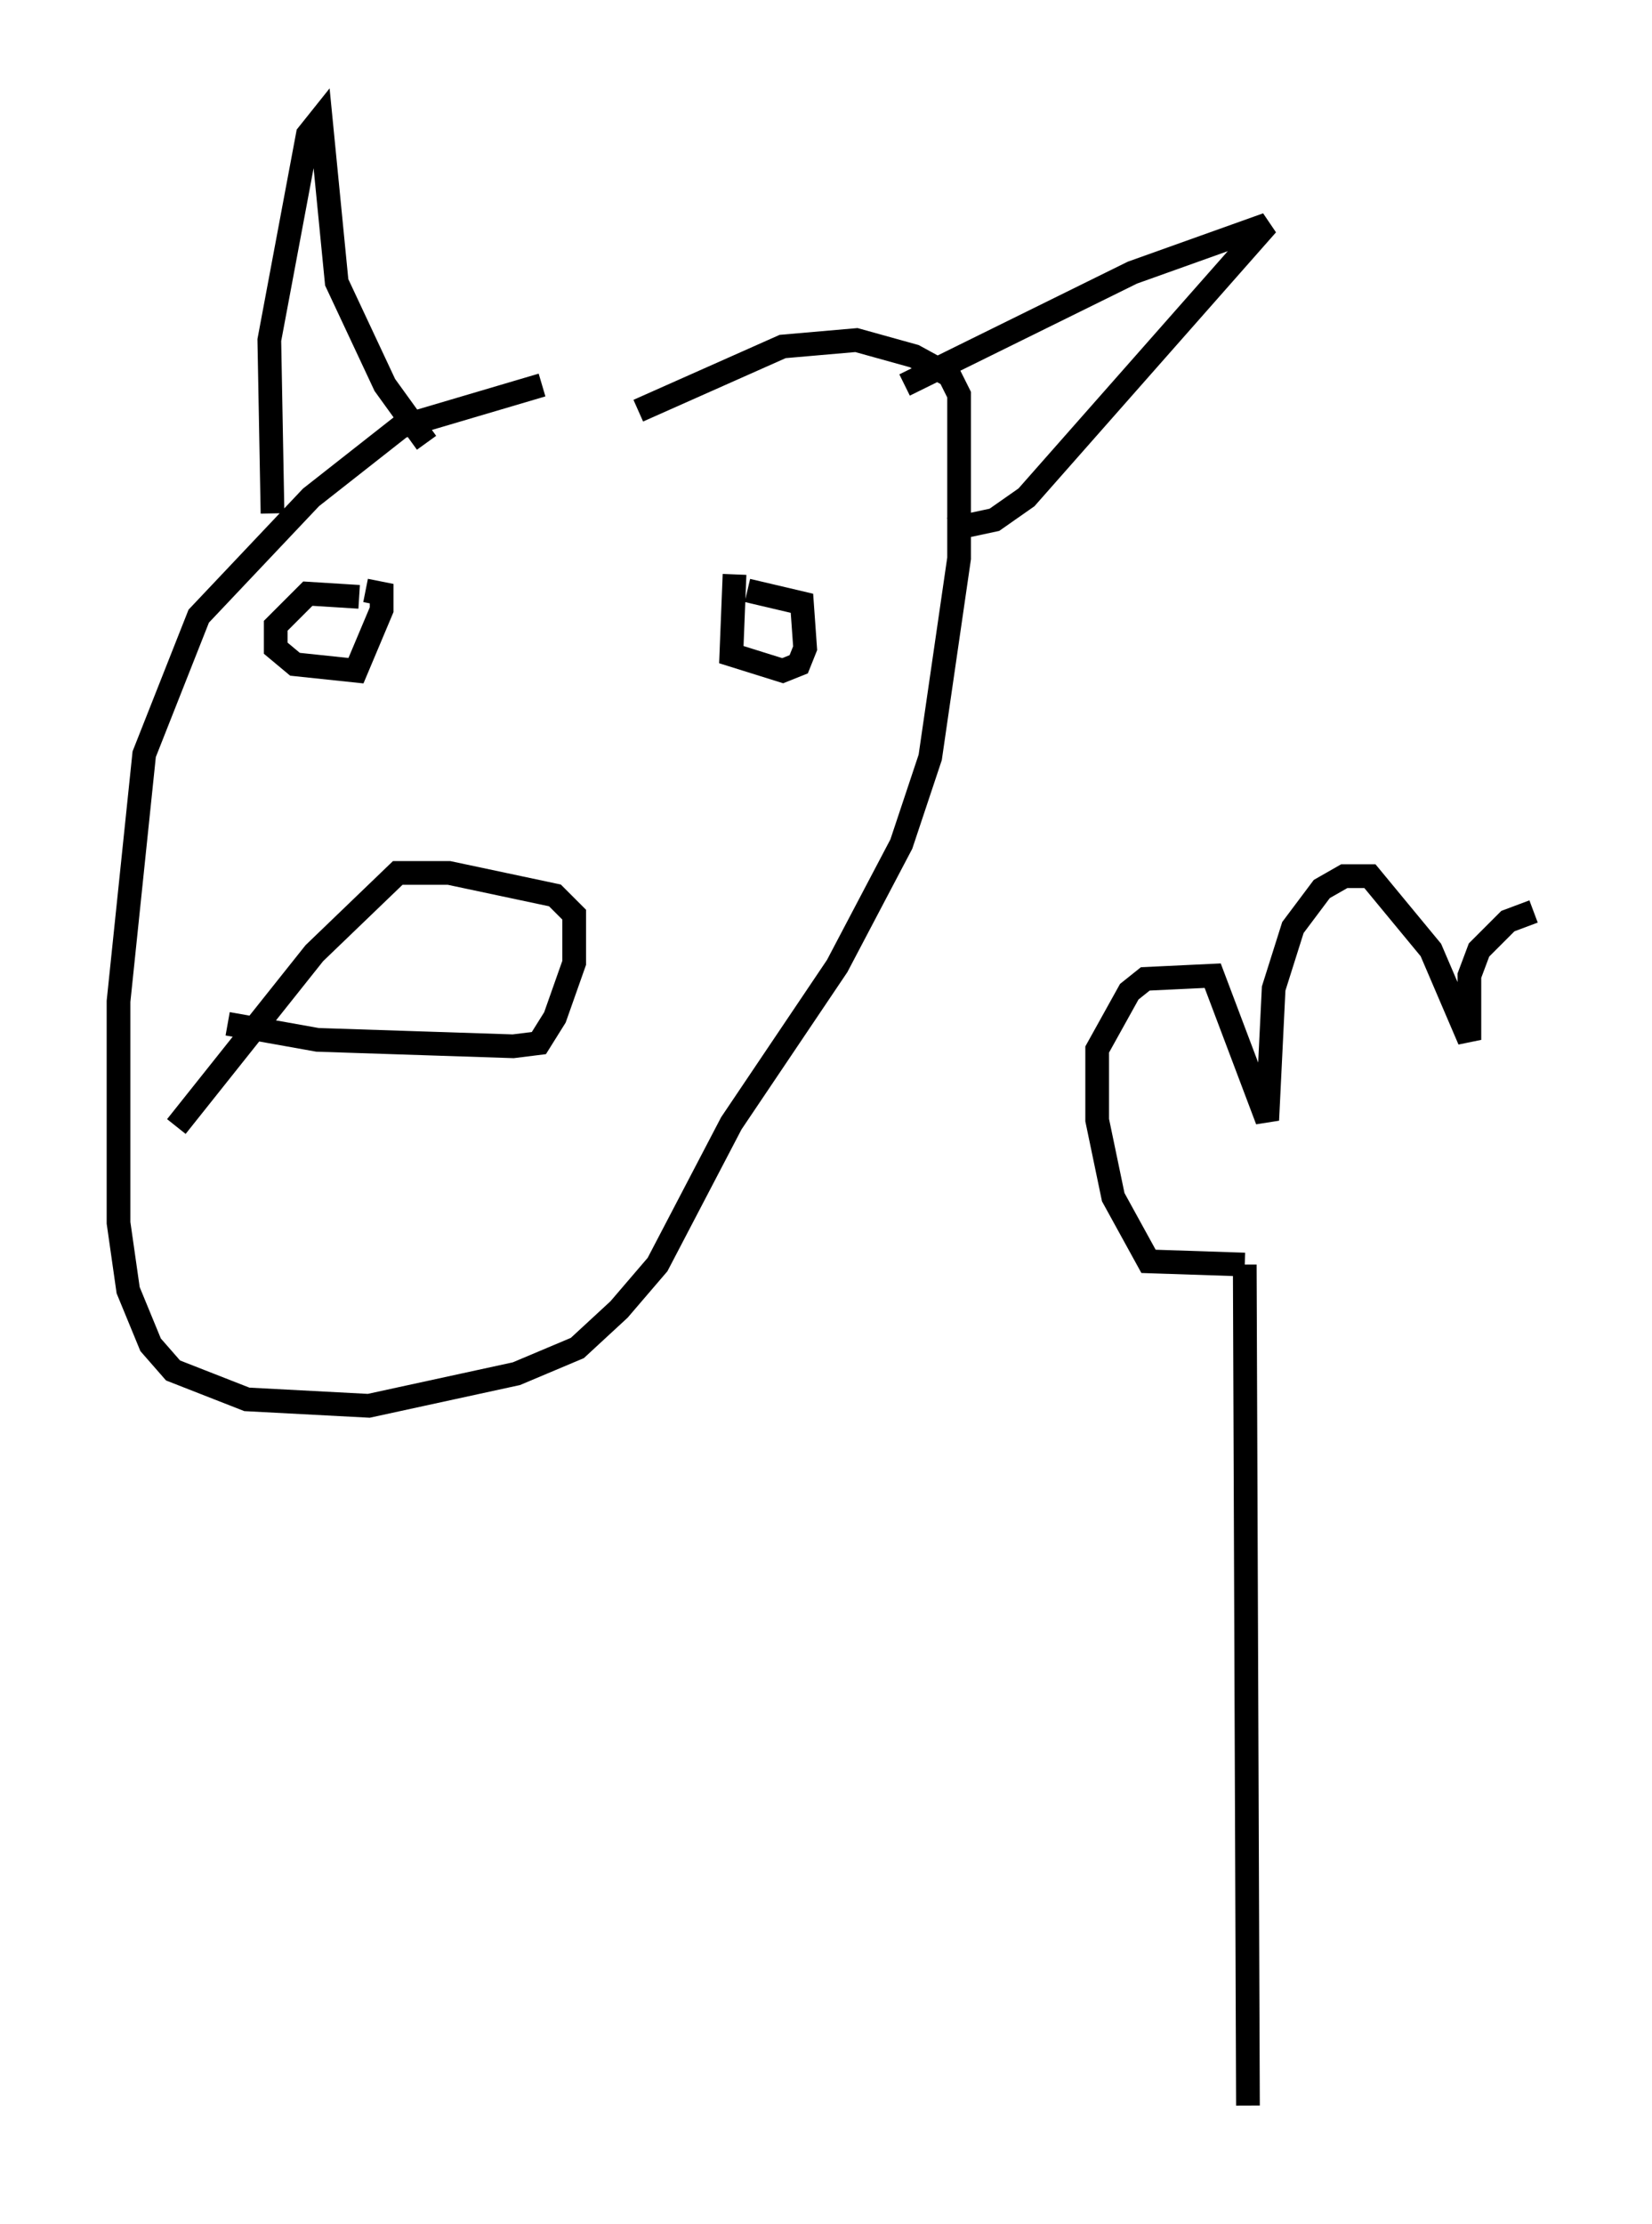 <?xml version="1.0" encoding="utf-8" ?>
<svg baseProfile="full" height="93.761" version="1.1" width="69.675" xmlns="http://www.w3.org/2000/svg" xmlns:ev="http://www.w3.org/2001/xml-events" xmlns:xlink="http://www.w3.org/1999/xlink"><defs /><rect fill="white" height="93.761" width="69.675" x="0" y="0" /><path d="M27.868, 16.231 m-5.007, 0.0 l-5.954, 1.759 -3.789, 2.977 l-4.736, 5.007 -2.3, 5.819 l-1.083, 10.419 0.0, 9.337 l0.406, 2.842 0.947, 2.3 l0.947, 1.083 3.112, 1.218 l5.142, 0.271 6.225, -1.353 l2.571, -1.083 1.759, -1.624 l1.624, -1.894 3.112, -5.954 l4.465, -6.631 2.706, -5.142 l1.218, -3.654 1.218, -8.39 l0.0, -6.901 -0.406, -0.812 l-1.488, -0.812 -2.436, -0.677 l-3.112, 0.271 -6.089, 2.706 m-15.426, 4.33 l-0.135, -7.307 1.624, -8.66 l0.541, -0.677 0.677, 6.901 l2.03, 4.33 1.759, 2.436 m20.162, -2.436 l9.607, -4.736 5.683, -2.03 l-10.149, 11.502 -1.353, 0.947 l-1.894, 0.406 m-24.898, 2.842 l-2.165, -0.135 -1.353, 1.353 l0.0, 0.947 0.812, 0.677 l2.571, 0.271 1.083, -2.571 l0.0, -0.677 -0.677, -0.135 m15.561, -0.677 l-0.135, 3.383 2.165, 0.677 l0.677, -0.271 0.271, -0.677 l-0.135, -1.894 -2.3, -0.541 m-21.921, 18.268 l3.789, 0.677 8.254, 0.271 l1.083, -0.135 0.677, -1.083 l0.812, -2.3 0.0, -2.03 l-0.812, -0.812 -4.465, -0.947 l-2.165, 0.0 -3.518, 3.383 l-5.819, 7.307 m45.196, 41.272 l-0.135, -35.453 m0.0, 0.0 l-4.059, -0.135 -1.488, -2.706 l-0.677, -3.248 0.0, -2.977 l1.353, -2.436 0.677, -0.541 l2.842, -0.135 2.3, 6.089 l0.271, -5.548 0.812, -2.571 l1.218, -1.624 0.947, -0.541 l1.083, 0.0 2.571, 3.112 l1.624, 3.789 0.0, -2.706 l0.406, -1.083 1.218, -1.218 l1.083, -0.406 " fill="none" stroke="black" stroke-width="1" /></svg>